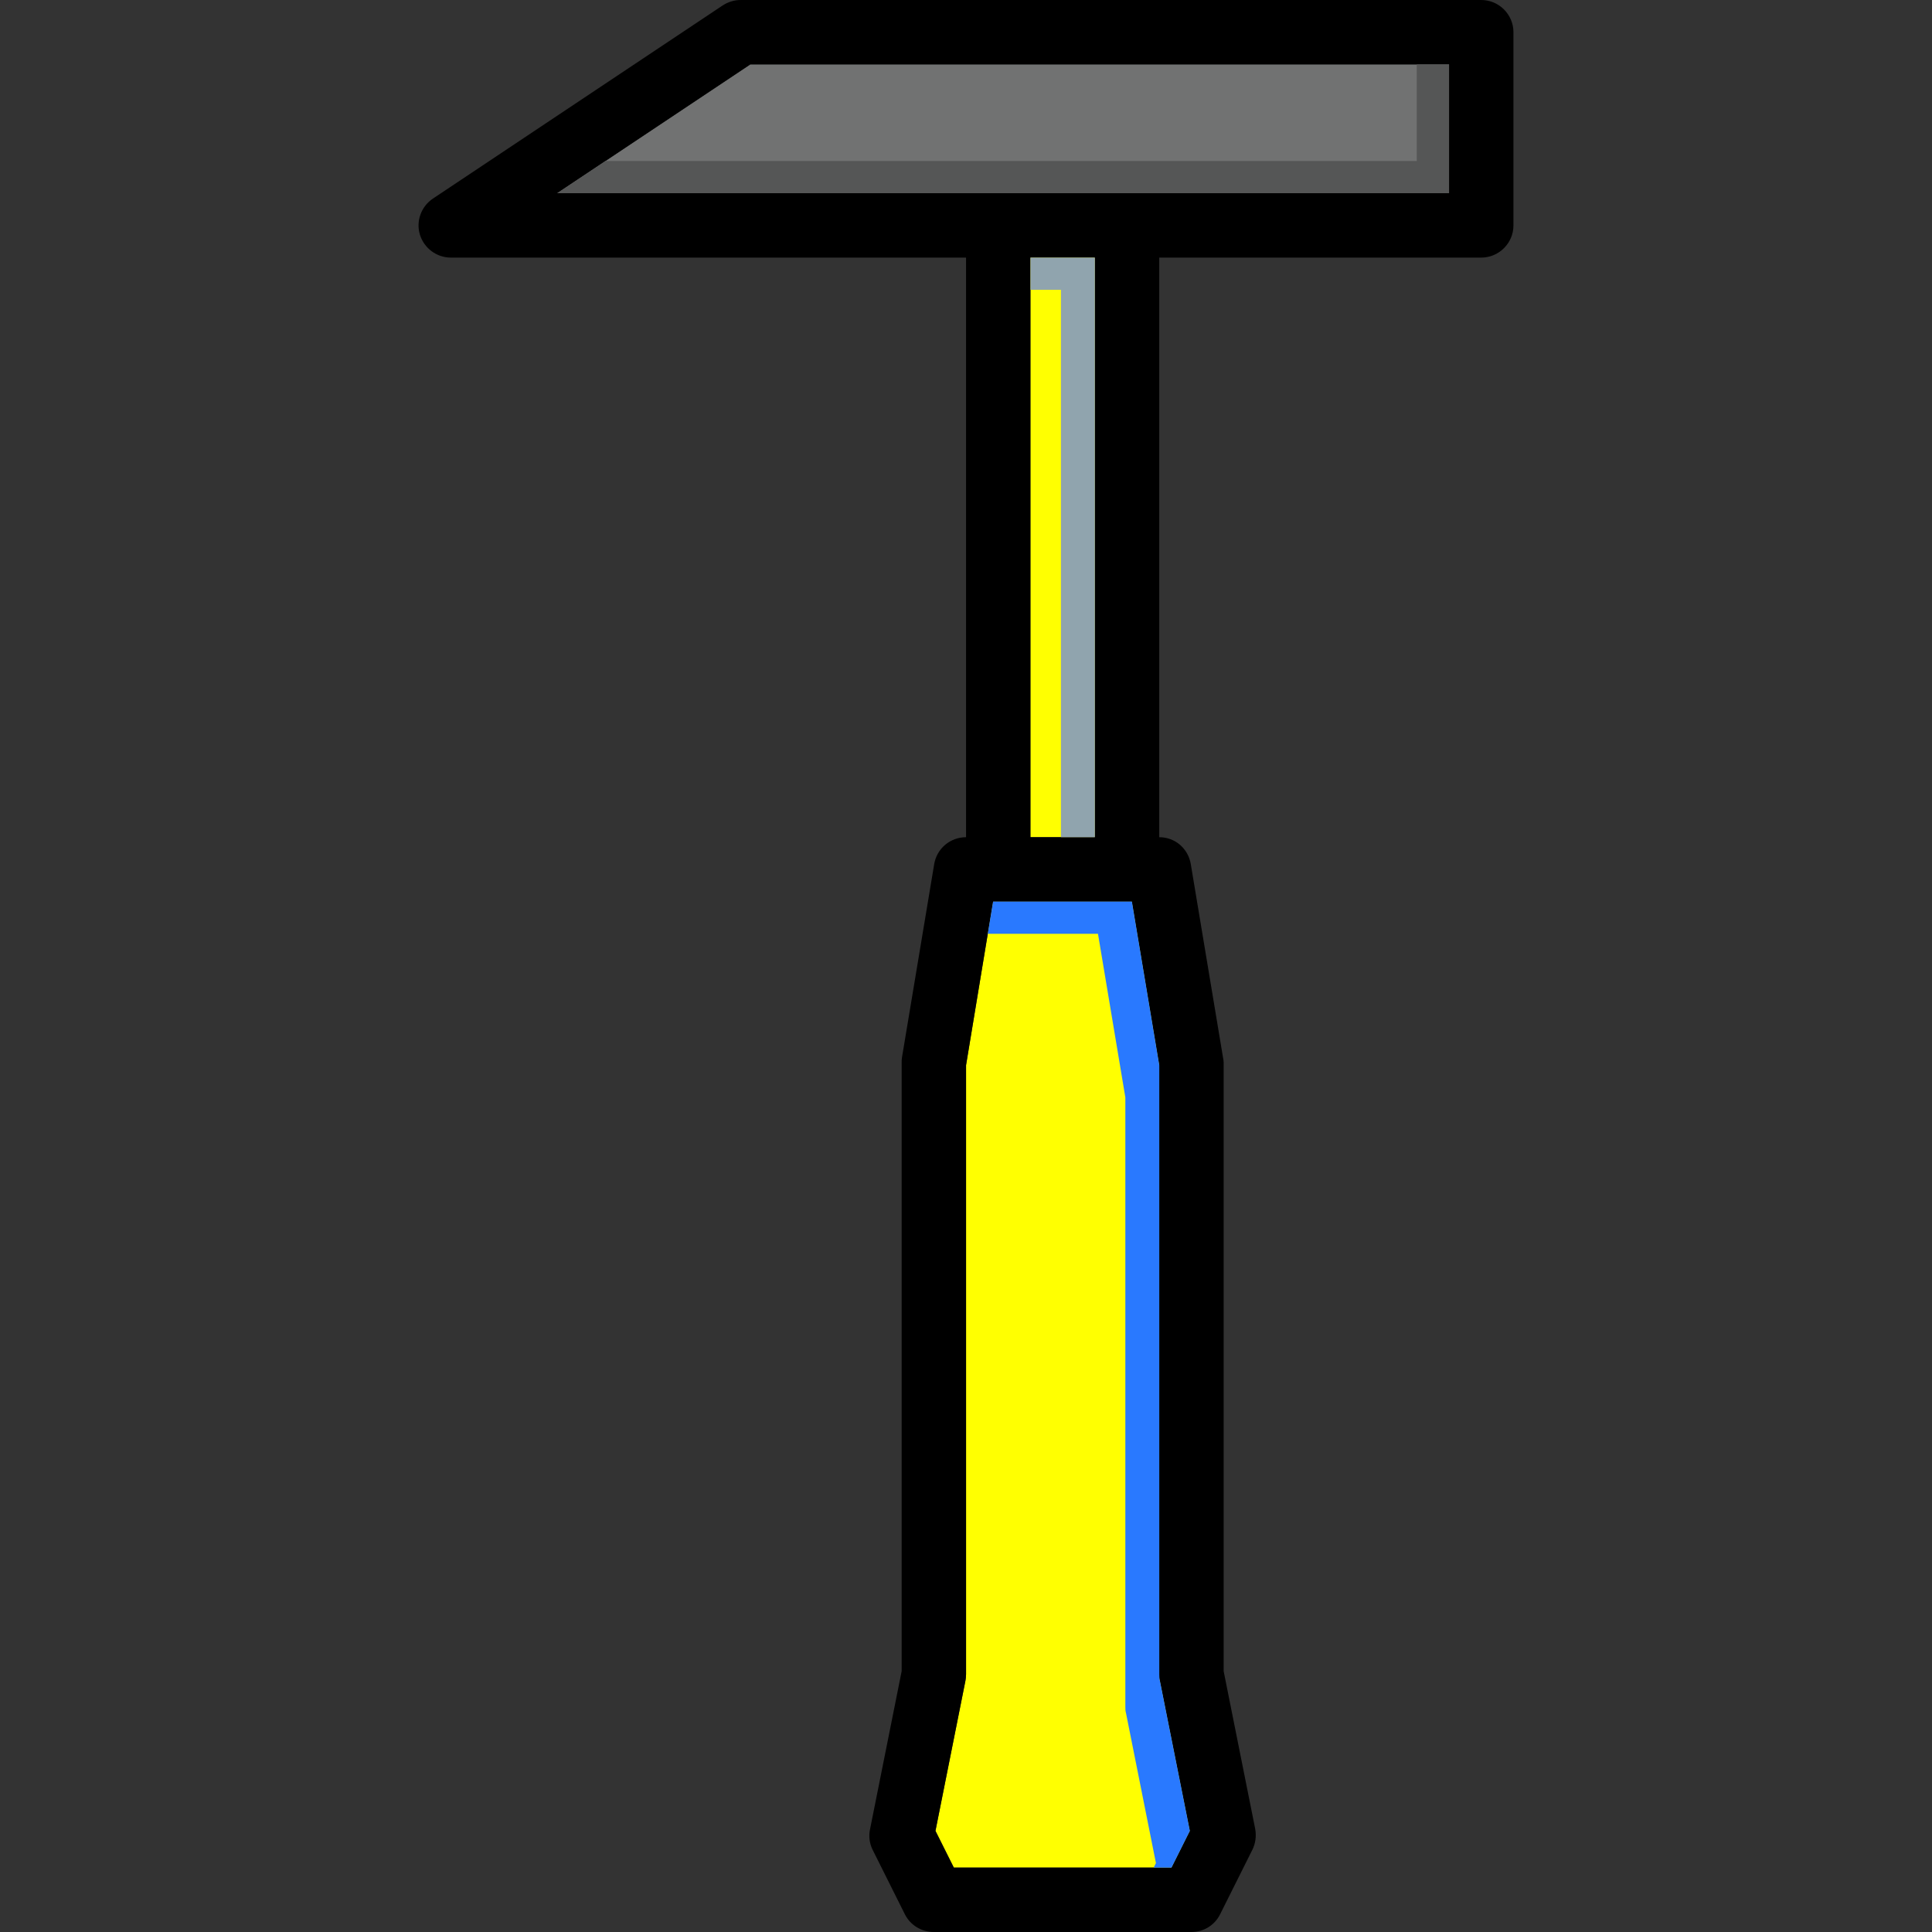 <?xml version="1.0" encoding="iso-8859-1"?>
<!-- Generator: Adobe Illustrator 19.0.0, SVG Export Plug-In . SVG Version: 6.00 Build 0)  -->
<svg version="1.1" id="Layer_1" xmlns="http://www.w3.org/2000/svg" xmlns:xlink="http://www.w3.org/1999/xlink" x="0px" y="0px"
	 viewBox="0 0 512 512" style="enable-background:new 0 0 512 512;" xml:space="preserve">
<rect x="0" y="0" width="512" height="512" fill="#333333" stroke="none"/>
<polygon style="fill:#717272;" points="384.015,17.067 384.015,51.2 147.641,51.2 198.841,17.067 "/>
<path style="fill:#FFFF01;" d="M315.321,485.205l-4.864,9.728h-57.685l-4.864-9.728l7.936-39.765
	c0.085-0.597,0.171-1.109,0.171-1.707V282.283l7.168-43.349h36.779l7.253,43.349v161.451c0,0.597,0,1.109,0.171,1.707
	L315.321,485.205z"/>
<rect x="273.056" y="68.267" style="fill:#FFFF01;" width="17.067" height="153.6"/>
<path d="M392.548,0H196.281c-1.707,0-3.328,0.512-4.779,1.451l-76.8,51.2c-3.072,2.048-4.523,5.973-3.413,9.557
	c1.109,3.584,4.437,6.059,8.192,6.059h136.533v153.6c-4.181,0-7.765,2.987-8.448,7.168l-8.533,51.2
	c-0.085,0.427-0.085,0.939-0.085,1.365v161.28l-8.363,41.813c-0.427,1.877-0.171,3.84,0.683,5.547l8.533,17.067
	c1.451,2.901,4.437,4.693,7.68,4.693h68.267c3.243,0,6.144-1.792,7.595-4.693l8.533-17.067c0.853-1.707,1.109-3.669,0.768-5.547
	l-8.363-41.813V281.6c0-0.427-0.085-0.939-0.171-1.365l-8.533-51.2c-0.683-4.181-4.181-7.168-8.363-7.168v-153.6h85.333
	c4.693,0,8.533-3.84,8.533-8.533v-51.2C401.081,3.84,397.241,0,392.548,0z M307.385,445.44l7.936,39.765l-4.864,9.728h-57.685
	l-4.864-9.728l7.936-39.765c0.085-0.597,0.171-1.109,0.171-1.707V282.283l7.168-43.349h36.779l7.253,43.349v161.451
	C307.215,444.331,307.215,444.843,307.385,445.44z M273.081,221.867v-153.6h17.067v153.6H273.081z M384.015,51.2H147.641
	l51.2-34.133h185.173V51.2z"/>
<path style="fill:#2979FF;" d="M307.385,445.44c-0.171-0.597-0.171-1.109-0.171-1.707V282.283l-7.253-43.349h-36.779l-1.408,8.533
	h29.201l7.253,43.349v161.451c0,0.597,0,1.109,0.171,1.707l7.936,39.765l-0.597,1.195h4.719l4.864-9.728L307.385,445.44z"/>
<polygon style="fill:#90A4AE;" points="273.081,68.267 273.081,76.8 281.162,76.8 281.162,221.867 290.148,221.867 290.148,68.267 
	"/>
<polygon style="fill:#555656;" points="375.456,17.067 375.456,42.667 160.441,42.667 147.641,51.2 384.015,51.2 384.015,17.067 "/>
<g>
</g>
<g>
</g>
<g>
</g>
<g>
</g>
<g>
</g>
<g>
</g>
<g>
</g>
<g>
</g>
<g>
</g>
<g>
</g>
<g>
</g>
<g>
</g>
<g>
</g>
<g>
</g>
<g>
</g>
</svg>
